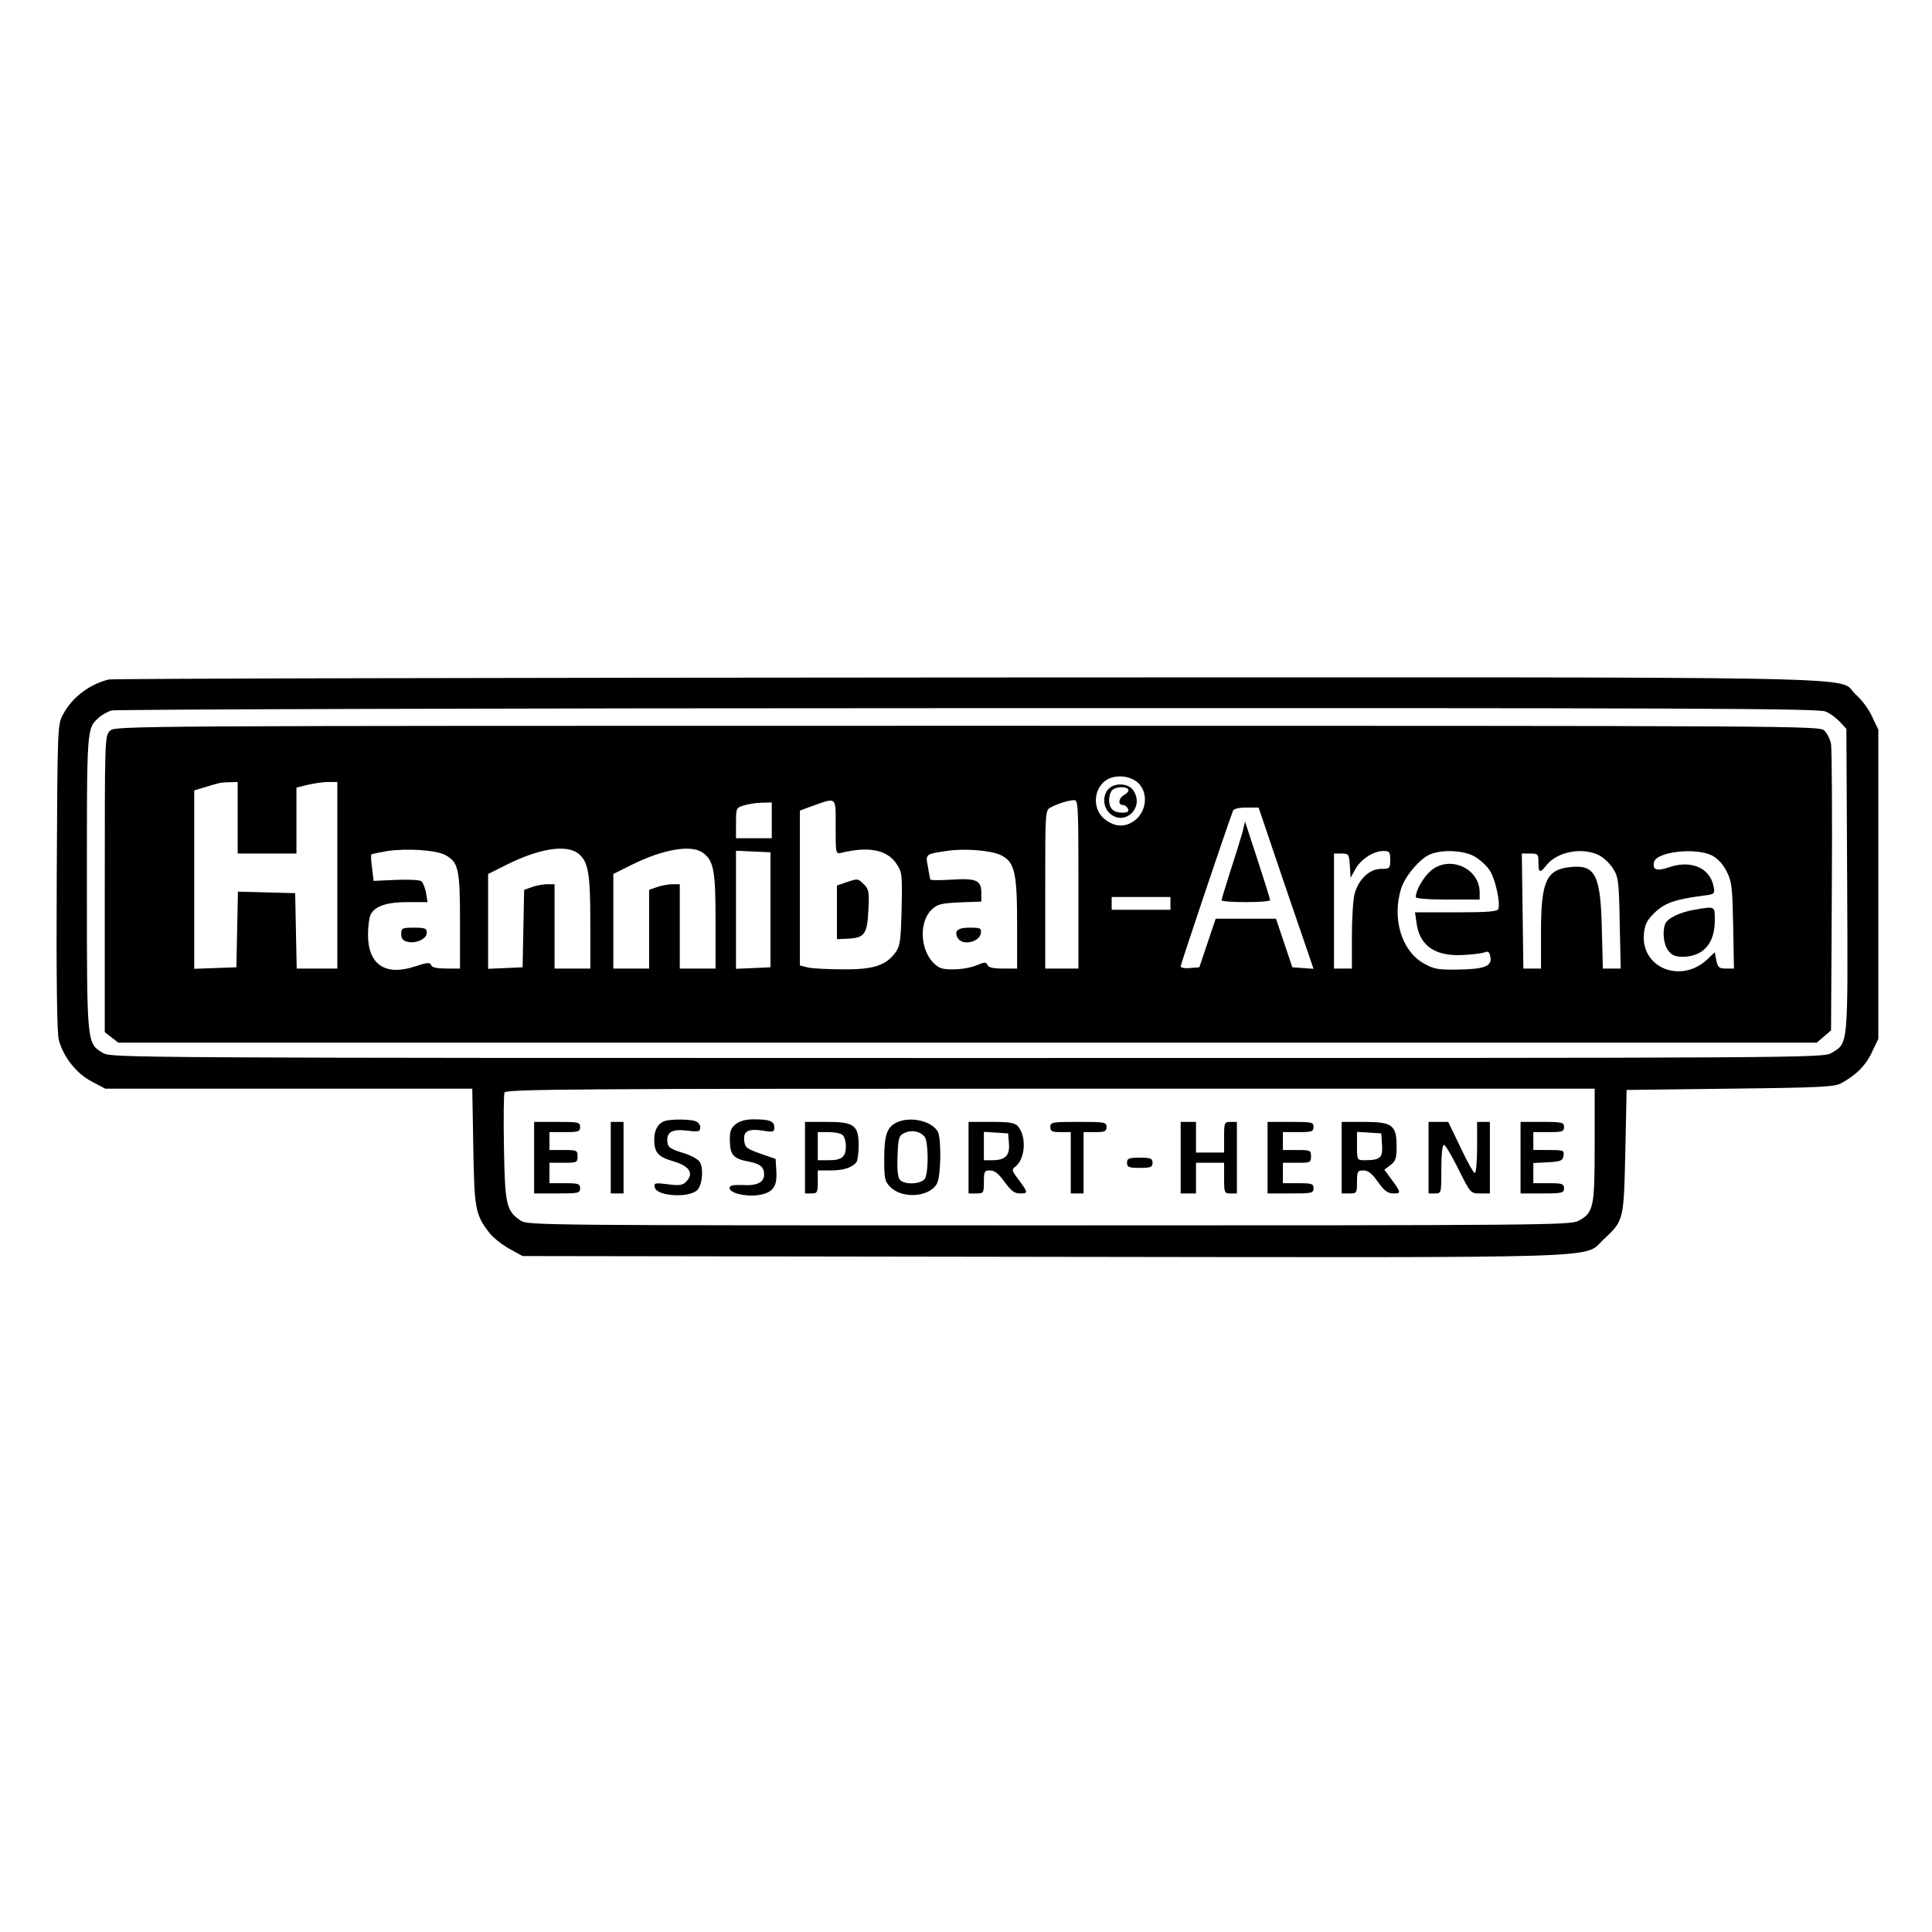 <?xml version="1.0" standalone="no"?>
<!DOCTYPE svg PUBLIC "-//W3C//DTD SVG 20010904//EN"
 "http://www.w3.org/TR/2001/REC-SVG-20010904/DTD/svg10.dtd">
<svg version="1.0" xmlns="http://www.w3.org/2000/svg"
 width="756pt" height="756pt" viewBox="0 0 756 756"
 preserveAspectRatio="xMidYMid meet">
<g transform="translate(0,756) scale(0.1,-0.1)"
fill="#000000" stroke="none">
<path d="M425 4901 c-76 -19 -143 -70 -178 -136 -22 -40 -22 -47 -25 -638 -2
-392 1 -611 8 -636 18 -67 69 -132 129 -163 l53 -28 718 0 718 0 4 -227 c4
-245 8 -265 62 -336 14 -19 50 -47 78 -63 l53 -29 2040 -3 c2285 -3 2106 -8
2192 70 77 72 77 73 83 343 l5 240 405 5 c358 4 409 7 436 22 57 31 97 71 120
123 l24 50 0 605 0 605 -24 50 c-12 28 -41 67 -64 87 -82 74 229 68 -3476 67
-1832 -1 -3344 -4 -3361 -8z m6718 -125 c18 -7 43 -26 57 -41 l25 -27 3 -594
c3 -657 5 -634 -61 -674 -32 -20 -77 -20 -3382 -20 -3260 0 -3351 1 -3381 19
-65 40 -64 28 -64 666 0 613 -1 604 48 648 11 10 33 22 48 27 16 4 1524 9
3352 9 2794 1 3328 -1 3355 -13z m-903 -1696 c0 -245 -4 -265 -63 -297 -30
-17 -141 -18 -2072 -18 -1987 0 -2041 0 -2068 19 -56 38 -61 62 -65 284 -2
112 -1 209 2 217 5 13 281 15 2136 15 l2130 0 0 -220z"/>
<path d="M430 4700 c-20 -20 -20 -33 -20 -599 l0 -580 26 -20 27 -21 3323 0
3323 0 28 24 28 24 3 544 c2 298 0 558 -3 576 -3 18 -15 42 -26 53 -19 19 -64
19 -3354 19 -3322 0 -3335 0 -3355 -20z m4032 -213 c28 -36 23 -93 -11 -128
-39 -38 -87 -39 -130 -3 -56 47 -37 144 32 162 41 11 87 -2 109 -31z m-3532
-127 l0 -140 115 0 115 0 0 129 0 129 44 11 c25 6 61 11 80 11 l36 0 0 -365 0
-365 -80 0 -79 0 -3 148 -3 147 -112 3 -112 3 -3 -148 -3 -148 -82 -3 -83 -3
0 349 0 349 43 13 c23 7 47 14 52 15 6 2 25 4 43 4 l32 1 0 -140z m2340 -36
c0 -105 0 -106 23 -101 106 26 178 12 215 -43 22 -33 23 -42 20 -177 -3 -124
-6 -145 -24 -170 -37 -51 -86 -67 -204 -66 -58 0 -120 3 -137 7 l-33 8 0 303
0 303 43 16 c104 37 97 42 97 -80z m950 -224 l0 -330 -65 0 -65 0 0 310 c0
308 0 309 22 321 27 14 67 27 91 28 16 1 17 -21 17 -329z m-1200 250 l0 -70
-70 0 -70 0 0 60 c0 58 1 60 33 69 17 5 49 10 70 10 l37 1 0 -70z m2012 -266
l108 -315 -42 3 -41 3 -32 95 -32 95 -118 0 -118 0 -32 -95 -32 -95 -36 -3
c-20 -2 -37 1 -37 7 0 7 176 532 205 609 3 7 23 12 52 12 l48 0 107 -316z
m-3291 131 c53 -28 59 -55 59 -260 l0 -185 -54 0 c-36 0 -56 4 -59 14 -4 11
-16 10 -64 -6 -116 -38 -183 8 -183 125 0 32 5 67 10 78 18 34 64 49 146 49
l77 0 -6 37 c-4 20 -12 40 -19 45 -7 5 -52 7 -99 5 l-87 -4 -6 49 c-4 28 -5
52 -3 54 2 3 31 8 63 14 76 11 187 4 225 -15z m522 5 c39 -31 47 -77 47 -272
l0 -178 -70 0 -70 0 0 165 0 165 -29 0 c-15 0 -42 -5 -59 -11 l-31 -11 -3
-151 -3 -152 -67 -3 -68 -3 0 185 0 186 70 35 c129 65 236 82 283 45z m486 4
c44 -31 51 -69 51 -269 l0 -185 -70 0 -70 0 0 165 0 165 -29 0 c-15 0 -42 -5
-60 -11 l-31 -11 0 -154 0 -154 -70 0 -70 0 0 185 0 185 70 35 c122 61 233 81
279 49z m1167 -10 c54 -26 64 -67 64 -269 l0 -175 -55 0 c-39 0 -57 4 -61 14
-5 12 -11 12 -42 -1 -20 -9 -60 -16 -89 -16 -42 -1 -57 3 -77 22 -55 51 -61
161 -12 210 24 23 35 26 111 30 l85 3 0 33 c0 50 -18 59 -115 53 -47 -3 -85
-3 -85 1 -1 3 -5 25 -9 49 -10 50 -10 50 72 62 68 11 173 3 213 -16z m-901
-214 l0 -225 -67 -3 -68 -3 0 231 0 231 68 -3 67 -3 0 -225z m2425 195 c0 -33
-2 -35 -36 -35 -45 0 -87 -40 -103 -96 -6 -21 -11 -96 -11 -166 l0 -128 -35 0
-35 0 0 225 0 225 29 0 c28 0 30 -2 33 -47 l3 -48 18 33 c21 39 71 72 110 72
24 0 27 -3 27 -35z m329 14 c20 -11 47 -35 59 -53 23 -33 44 -129 35 -153 -4
-10 -44 -13 -165 -13 l-161 0 6 -42 c12 -89 73 -131 182 -125 39 2 77 7 86 11
12 5 18 1 21 -19 7 -36 -24 -48 -132 -49 -75 -1 -90 2 -132 26 -84 50 -121
174 -86 289 14 48 72 117 112 135 48 21 132 17 175 -7z m487 5 c18 -9 44 -33
56 -53 21 -33 23 -50 26 -213 l4 -178 -35 0 -35 0 -4 158 c-5 210 -26 250
-125 239 -92 -10 -113 -56 -113 -252 l0 -145 -35 0 -34 0 -3 225 -3 225 33 0
c30 0 32 -2 32 -35 0 -41 6 -43 31 -11 42 53 138 72 205 40z m444 -2 c22 -12
43 -34 57 -63 20 -39 22 -62 25 -212 l3 -167 -31 0 c-27 0 -32 4 -38 32 l-6
32 -28 -27 c-104 -99 -264 -34 -249 102 4 36 13 52 44 82 39 36 79 50 186 64
48 6 48 7 42 38 -15 72 -89 103 -175 73 -47 -16 -64 -10 -58 20 8 41 164 59
228 26z m-2120 -187 l0 -25 -115 0 -115 0 0 25 0 25 115 0 115 0 0 -25z"/>
<path d="M4337 4472 c-23 -25 -21 -68 3 -92 58 -58 142 20 94 88 -19 28 -74
30 -97 4z m78 -1 c3 -6 -4 -15 -15 -21 -23 -12 -27 -40 -6 -40 8 0 16 -7 20
-15 4 -11 -2 -15 -22 -15 -35 0 -52 16 -52 50 0 14 5 31 12 38 14 14 54 16 63
3z"/>
<path d="M3310 4107 l-35 -12 0 -105 0 -105 44 2 c64 3 75 19 79 112 4 70 2
81 -17 100 -24 24 -24 24 -71 8z"/>
<path d="M4861 4300 c-7 -25 -28 -92 -47 -150 -18 -58 -34 -108 -34 -113 0 -4
43 -7 95 -7 52 0 95 3 95 8 0 4 -22 74 -49 157 l-49 150 -11 -45z"/>
<path d="M1570 3905 c0 -17 7 -26 23 -30 34 -9 77 11 77 35 0 17 -6 20 -50 20
-47 0 -50 -2 -50 -25z"/>
<path d="M3743 3914 c-3 -8 1 -23 10 -31 23 -23 81 -6 85 25 3 20 -1 22 -43
22 -32 0 -47 -5 -52 -16z"/>
<path d="M5599 4153 c-29 -25 -59 -77 -59 -103 0 -6 46 -10 125 -10 l125 0 0
28 c0 94 -117 147 -191 85z"/>
<path d="M6629 4000 c-56 -10 -104 -33 -113 -55 -12 -32 -6 -83 13 -106 14
-18 28 -23 58 -23 79 2 123 53 123 142 0 58 3 56 -81 42z"/>
<path d="M2600 3173 c-25 -9 -40 -35 -40 -71 0 -52 15 -69 74 -86 65 -19 83
-48 50 -81 -13 -13 -28 -15 -71 -9 -50 6 -55 5 -51 -12 7 -36 139 -43 168 -9
20 24 23 88 7 110 -9 11 -39 27 -69 35 -42 13 -54 21 -56 38 -6 41 16 55 75
48 48 -6 53 -4 53 13 0 11 -9 21 -22 25 -27 7 -97 7 -118 -1z"/>
<path d="M2879 3161 c-20 -16 -24 -28 -23 -67 1 -53 14 -68 72 -79 47 -9 62
-21 62 -51 0 -31 -28 -45 -87 -41 -36 1 -48 -2 -48 -12 0 -19 60 -34 108 -28
60 8 78 31 75 91 l-3 51 -60 21 c-54 19 -60 24 -63 52 -4 37 18 47 78 37 35
-6 40 -4 40 13 0 25 -18 32 -80 32 -32 0 -55 -6 -71 -19z"/>
<path d="M3514 3170 c-42 -17 -54 -48 -54 -143 0 -79 2 -90 24 -112 48 -48
156 -39 183 15 15 30 17 174 3 201 -22 41 -102 61 -156 39z m104 -58 c15 -19
16 -135 2 -163 -13 -23 -81 -27 -99 -5 -8 9 -11 43 -9 92 3 71 5 80 26 90 28
14 62 8 80 -14z"/>
<path d="M2090 3030 l0 -140 90 0 c83 0 90 1 90 20 0 18 -7 20 -60 20 l-60 0
0 40 0 40 55 0 c52 0 55 1 55 25 0 24 -3 25 -55 25 l-55 0 0 35 0 35 60 0 c53
0 60 2 60 20 0 19 -7 20 -90 20 l-90 0 0 -140z"/>
<path d="M2390 3030 l0 -140 25 0 25 0 0 140 0 140 -25 0 -25 0 0 -140z"/>
<path d="M3150 3030 l0 -140 25 0 c23 0 25 4 25 45 l0 45 51 0 c50 0 87 12
101 34 4 6 8 35 8 64 0 79 -18 92 -125 92 l-85 0 0 -140z m148 88 c7 -7 12
-26 12 -43 0 -42 -16 -55 -67 -55 l-43 0 0 55 0 55 43 0 c24 0 48 -5 55 -12z"/>
<path d="M3790 3030 l0 -140 30 0 c29 0 30 2 30 45 0 41 2 45 24 45 18 0 34
-13 57 -45 26 -35 38 -45 61 -45 32 0 32 3 -10 59 -23 31 -24 35 -9 46 39 29
45 118 10 158 -13 14 -33 17 -105 17 l-88 0 0 -140z m158 55 c4 -46 -14 -65
-65 -65 l-33 0 0 56 0 55 48 -3 47 -3 3 -40z"/>
<path d="M4110 3150 c0 -17 7 -20 40 -20 l40 0 0 -120 0 -120 25 0 25 0 0 120
0 120 45 0 c38 0 45 3 45 20 0 19 -7 20 -110 20 -103 0 -110 -1 -110 -20z"/>
<path d="M4620 3030 l0 -140 30 0 30 0 0 60 0 60 55 0 55 0 0 -60 c0 -57 1
-60 25 -60 l25 0 0 140 0 140 -25 0 c-24 0 -25 -3 -25 -60 l0 -60 -55 0 -55 0
0 60 0 60 -30 0 -30 0 0 -140z"/>
<path d="M4960 3030 l0 -140 90 0 c83 0 90 1 90 20 0 18 -7 20 -60 20 l-60 0
0 40 0 40 55 0 c52 0 55 1 55 25 0 24 -3 25 -55 25 l-55 0 0 35 0 35 60 0 c53
0 60 2 60 20 0 19 -7 20 -90 20 l-90 0 0 -140z"/>
<path d="M5250 3030 l0 -140 30 0 c29 0 30 2 30 45 0 41 2 45 25 45 19 0 34
-12 57 -45 25 -35 38 -45 61 -45 31 0 30 3 -11 59 l-25 34 24 18 c20 15 24 27
24 72 0 84 -16 97 -127 97 l-88 0 0 -140z m158 49 c3 -50 -7 -59 -70 -59 -27
0 -28 2 -28 56 l0 55 48 -3 47 -3 3 -46z"/>
<path d="M5590 3030 l0 -140 25 0 c25 0 25 0 25 95 0 57 4 95 10 95 6 0 31
-43 57 -95 47 -95 48 -95 85 -95 l38 0 0 140 0 140 -25 0 -25 0 0 -100 c0 -55
-4 -100 -9 -100 -5 0 -30 45 -56 100 l-48 100 -39 0 -38 0 0 -140z"/>
<path d="M5950 3030 l0 -140 85 0 c78 0 85 2 85 20 0 18 -7 20 -60 20 l-60 0
0 40 0 39 58 3 c50 3 57 6 60 26 3 21 0 22 -57 22 l-61 0 0 35 0 35 60 0 c53
0 60 2 60 20 0 18 -7 20 -85 20 l-85 0 0 -140z"/>
<path d="M4410 3010 c0 -17 7 -20 50 -20 43 0 50 3 50 20 0 17 -7 20 -50 20
-43 0 -50 -3 -50 -20z"/>
</g>
</svg>
